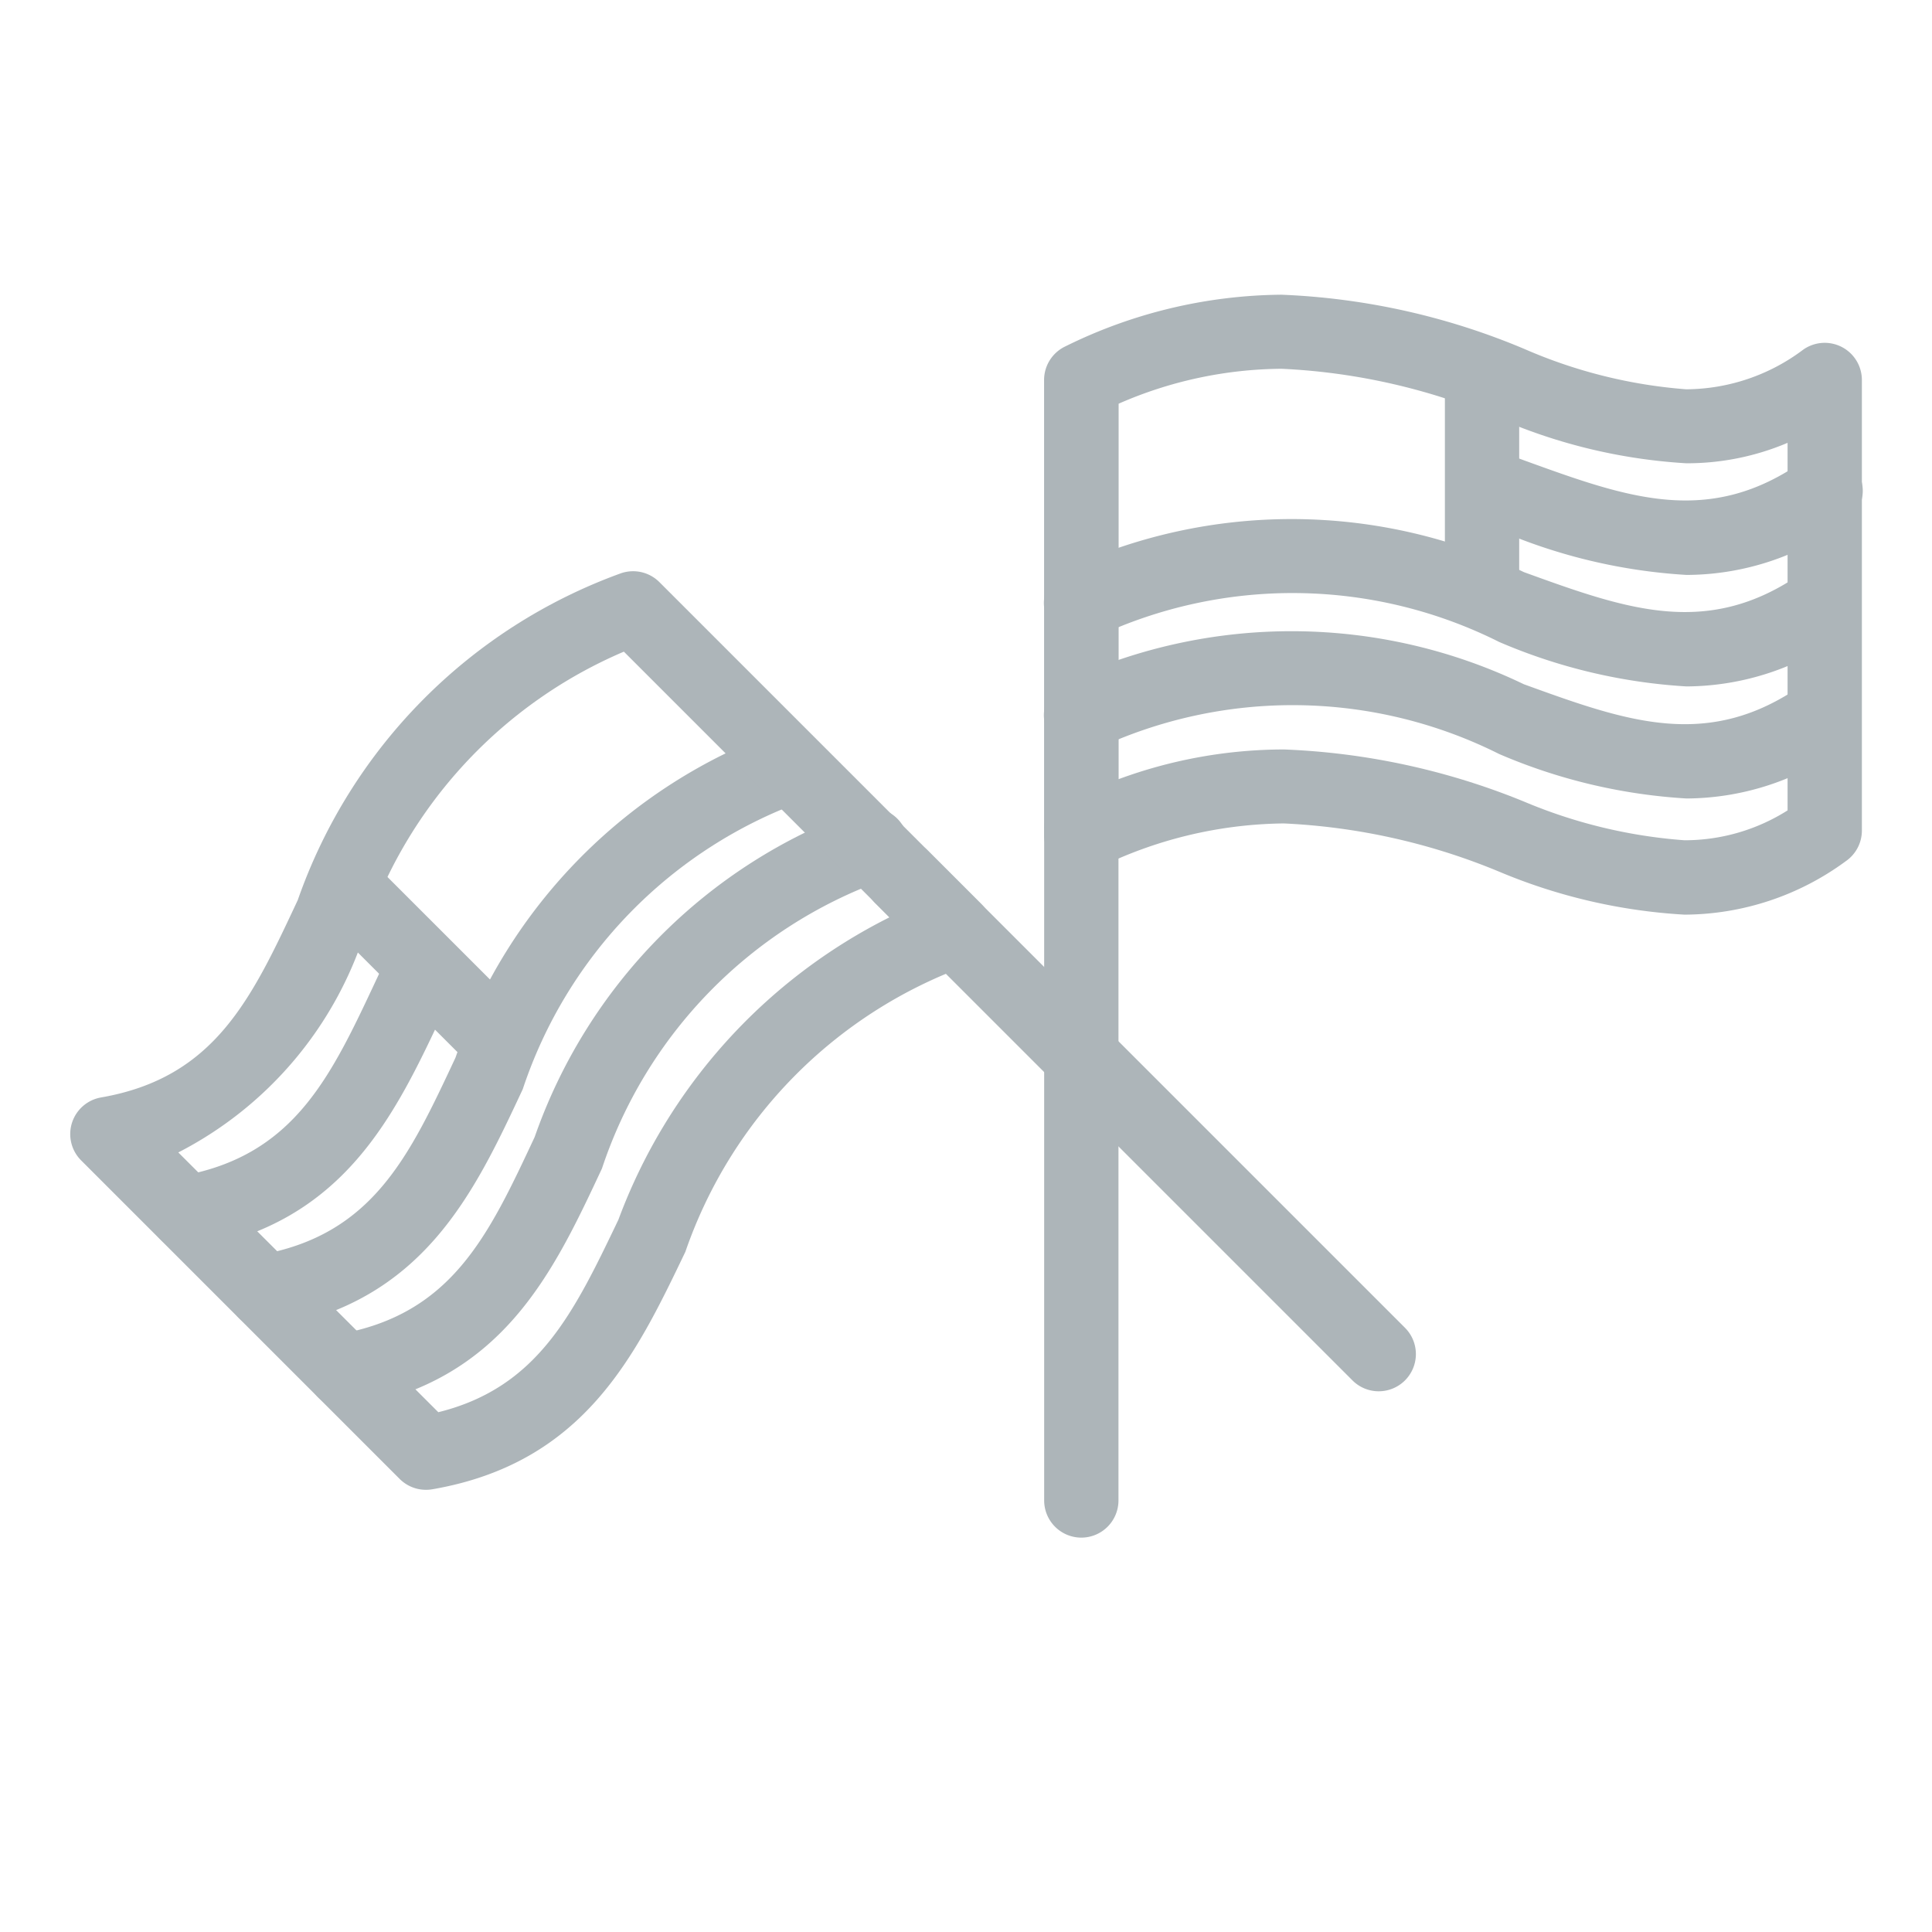 <svg id="icon-24-country" xmlns="http://www.w3.org/2000/svg" width="24" height="24" viewBox="0 0 24 24">
  <rect id="Rectangle_7189" data-name="Rectangle 7189" width="24" height="24" fill="rgba(255,255,255,0)"/>
  <g id="_x36_40_x2C__Country_x2C__flag_x2C__usa" transform="translate(-14.455 -85.099)">
    <g id="Group_950" data-name="Group 950" transform="translate(15.327 88.76)">
      <g id="Group_949" data-name="Group 949" transform="translate(0 0)">
        <g id="Group_948" data-name="Group 948">
          <g id="Group_940" data-name="Group 940" transform="translate(0 3.435)">
            <g id="Group_934" data-name="Group 934" transform="translate(2.943 2.943)">
              <path id="Path_846" data-name="Path 846" d="M79.524,234.342a.462.462,0,0,1-.078-.917c1.412-.245,1.867-1.219,2.444-2.452a6.649,6.649,0,0,1,4.01-4.058.462.462,0,1,1,.31.87,5.724,5.724,0,0,0-3.484,3.579c-.608,1.3-1.236,2.643-3.122,2.971A.464.464,0,0,1,79.524,234.342Z" transform="translate(-79.063 -226.888)" fill="#adb5b9"/>
            </g>
            <g id="Group_935" data-name="Group 935" transform="translate(1.959 1.959)">
              <path id="Path_847" data-name="Path 847" d="M58.212,213.03a.462.462,0,0,1-.078-.917c1.412-.245,1.867-1.219,2.444-2.452a6.649,6.649,0,0,1,4.01-4.058.462.462,0,0,1,.31.87,5.724,5.724,0,0,0-3.484,3.579c-.608,1.3-1.236,2.644-3.122,2.971A.465.465,0,0,1,58.212,213.03Z" transform="translate(-57.751 -205.577)" fill="#adb5b9"/>
            </g>
            <g id="Group_936" data-name="Group 936" transform="translate(0.979 4.537)">
              <path id="Path_848" data-name="Path 848" d="M37,265.319a.462.462,0,0,1-.078-.917c1.412-.245,1.867-1.219,2.444-2.452l.123-.262a.462.462,0,0,1,.835.395l-.121.258c-.608,1.3-1.236,2.644-3.122,2.971A.462.462,0,0,1,37,265.319Z" transform="translate(-36.537 -261.424)" fill="#adb5b9"/>
            </g>
            <g id="Group_937" data-name="Group 937">
              <path id="Path_849" data-name="Path 849" d="M19.746,174.564a.461.461,0,0,1-.326-.135l-3.958-3.958a.462.462,0,0,1,.248-.781c1.412-.245,1.867-1.219,2.444-2.452a6.649,6.649,0,0,1,4.01-4.058.462.462,0,0,1,.482.108l4,4a.462.462,0,0,1-.171.761,5.789,5.789,0,0,0-3.506,3.558c-.618,1.29-1.257,2.623-3.141,2.95A.476.476,0,0,1,19.746,174.564Zm-3.076-4.191L19.9,173.6c1.239-.307,1.683-1.234,2.237-2.391a6.876,6.876,0,0,1,3.368-3.757l-3.3-3.3a5.781,5.781,0,0,0-3.213,3.476A4.68,4.68,0,0,1,16.67,170.373Z" transform="translate(-15.327 -163.153)" fill="#adb5b9"/>
            </g>
            <g id="Group_938" data-name="Group 938" transform="translate(9.876 3.347)">
              <path id="Path_850" data-name="Path 850" d="M235.606,242.472a.46.46,0,0,1-.326-.135l-5.917-5.917a.462.462,0,1,1,.653-.653l5.917,5.917a.462.462,0,0,1-.326.788Z" transform="translate(-229.227 -235.632)" fill="#adb5b9"/>
            </g>
            <g id="Group_939" data-name="Group 939" transform="translate(3.007 3.517)">
              <path id="Path_851" data-name="Path 851" d="M82.783,242.123a.461.461,0,0,1-.326-.135l-1.866-1.866a.462.462,0,0,1,.653-.653l1.866,1.866a.462.462,0,0,1-.326.788Z" transform="translate(-80.456 -239.334)" fill="#adb5b9"/>
            </g>
          </g>
          <g id="Group_947" data-name="Group 947" transform="translate(12.099)">
            <g id="Group_941" data-name="Group 941" transform="translate(0 4.165)">
              <path id="Path_852" data-name="Path 852" d="M285.347,181.05a6.914,6.914,0,0,1-2.327-.552,5.724,5.724,0,0,0-4.994-.067.462.462,0,1,1-.4-.834,6.649,6.649,0,0,1,5.7.034c1.28.464,2.29.831,3.462.006a.462.462,0,0,1,.532.755A3.344,3.344,0,0,1,285.347,181.05Z" transform="translate(-277.367 -178.957)" fill="#adb5b9"/>
            </g>
            <g id="Group_942" data-name="Group 942" transform="translate(0 2.773)">
              <path id="Path_853" data-name="Path 853" d="M285.347,150.91a6.915,6.915,0,0,1-2.327-.552,5.724,5.724,0,0,0-4.994-.068.462.462,0,1,1-.4-.834,6.649,6.649,0,0,1,5.7.034c1.28.464,2.291.831,3.462.006a.462.462,0,0,1,.532.755A3.344,3.344,0,0,1,285.347,150.91Z" transform="translate(-277.367 -148.817)" fill="#adb5b9"/>
            </g>
            <g id="Group_943" data-name="Group 943" transform="translate(5.079 1.935)">
              <path id="Path_854" data-name="Path 854" d="M390.267,132.215a6.915,6.915,0,0,1-2.327-.552l-.269-.1a.462.462,0,0,1,.311-.869l.272.1c1.28.464,2.29.831,3.462.006a.462.462,0,1,1,.532.755A3.343,3.343,0,0,1,390.267,132.215Z" transform="translate(-387.365 -130.669)" fill="#adb5b9"/>
            </g>
            <g id="Group_944" data-name="Group 944" transform="translate(0)">
              <path id="Path_855" data-name="Path 855" d="M285.323,96.461a6.957,6.957,0,0,1-2.3-.533,7.91,7.91,0,0,0-2.678-.6,5.331,5.331,0,0,0-2.317.559.462.462,0,0,1-.66-.417V89.819a.462.462,0,0,1,.264-.417,6.164,6.164,0,0,1,2.683-.642,8.646,8.646,0,0,1,3.022.675,6.2,6.2,0,0,0,2.008.5,2.438,2.438,0,0,0,1.454-.493.462.462,0,0,1,.728.377v5.6a.462.462,0,0,1-.2.378A3.4,3.4,0,0,1,285.323,96.461Zm-4.977-2.052a8.764,8.764,0,0,1,2.985.648,6.307,6.307,0,0,0,1.992.48,2.392,2.392,0,0,0,1.281-.371V90.6a3.2,3.2,0,0,1-1.258.254,6.854,6.854,0,0,1-2.322-.554,7.793,7.793,0,0,0-2.707-.62,5.123,5.123,0,0,0-2.023.434v4.664A5.952,5.952,0,0,1,280.346,94.409Z" transform="translate(-277.369 -88.76)" fill="#adb5b9"/>
            </g>
            <g id="Group_945" data-name="Group 945" transform="translate(0 6.149)">
              <path id="Path_856" data-name="Path 856" d="M277.831,231.225a.462.462,0,0,1-.462-.462V222.4a.462.462,0,0,1,.923,0v8.367A.462.462,0,0,1,277.831,231.225Z" transform="translate(-277.369 -221.934)" fill="#adb5b9"/>
            </g>
            <g id="Group_946" data-name="Group 946" transform="translate(4.978 0.593)">
              <path id="Path_857" data-name="Path 857" d="M385.646,105.173a.462.462,0,0,1-.462-.462v-2.639a.462.462,0,0,1,.923,0v2.639A.462.462,0,0,1,385.646,105.173Z" transform="translate(-385.184 -101.611)" fill="#adb5b9"/>
            </g>
          </g>
        </g>
      </g>
    </g>
  </g>
</svg>

